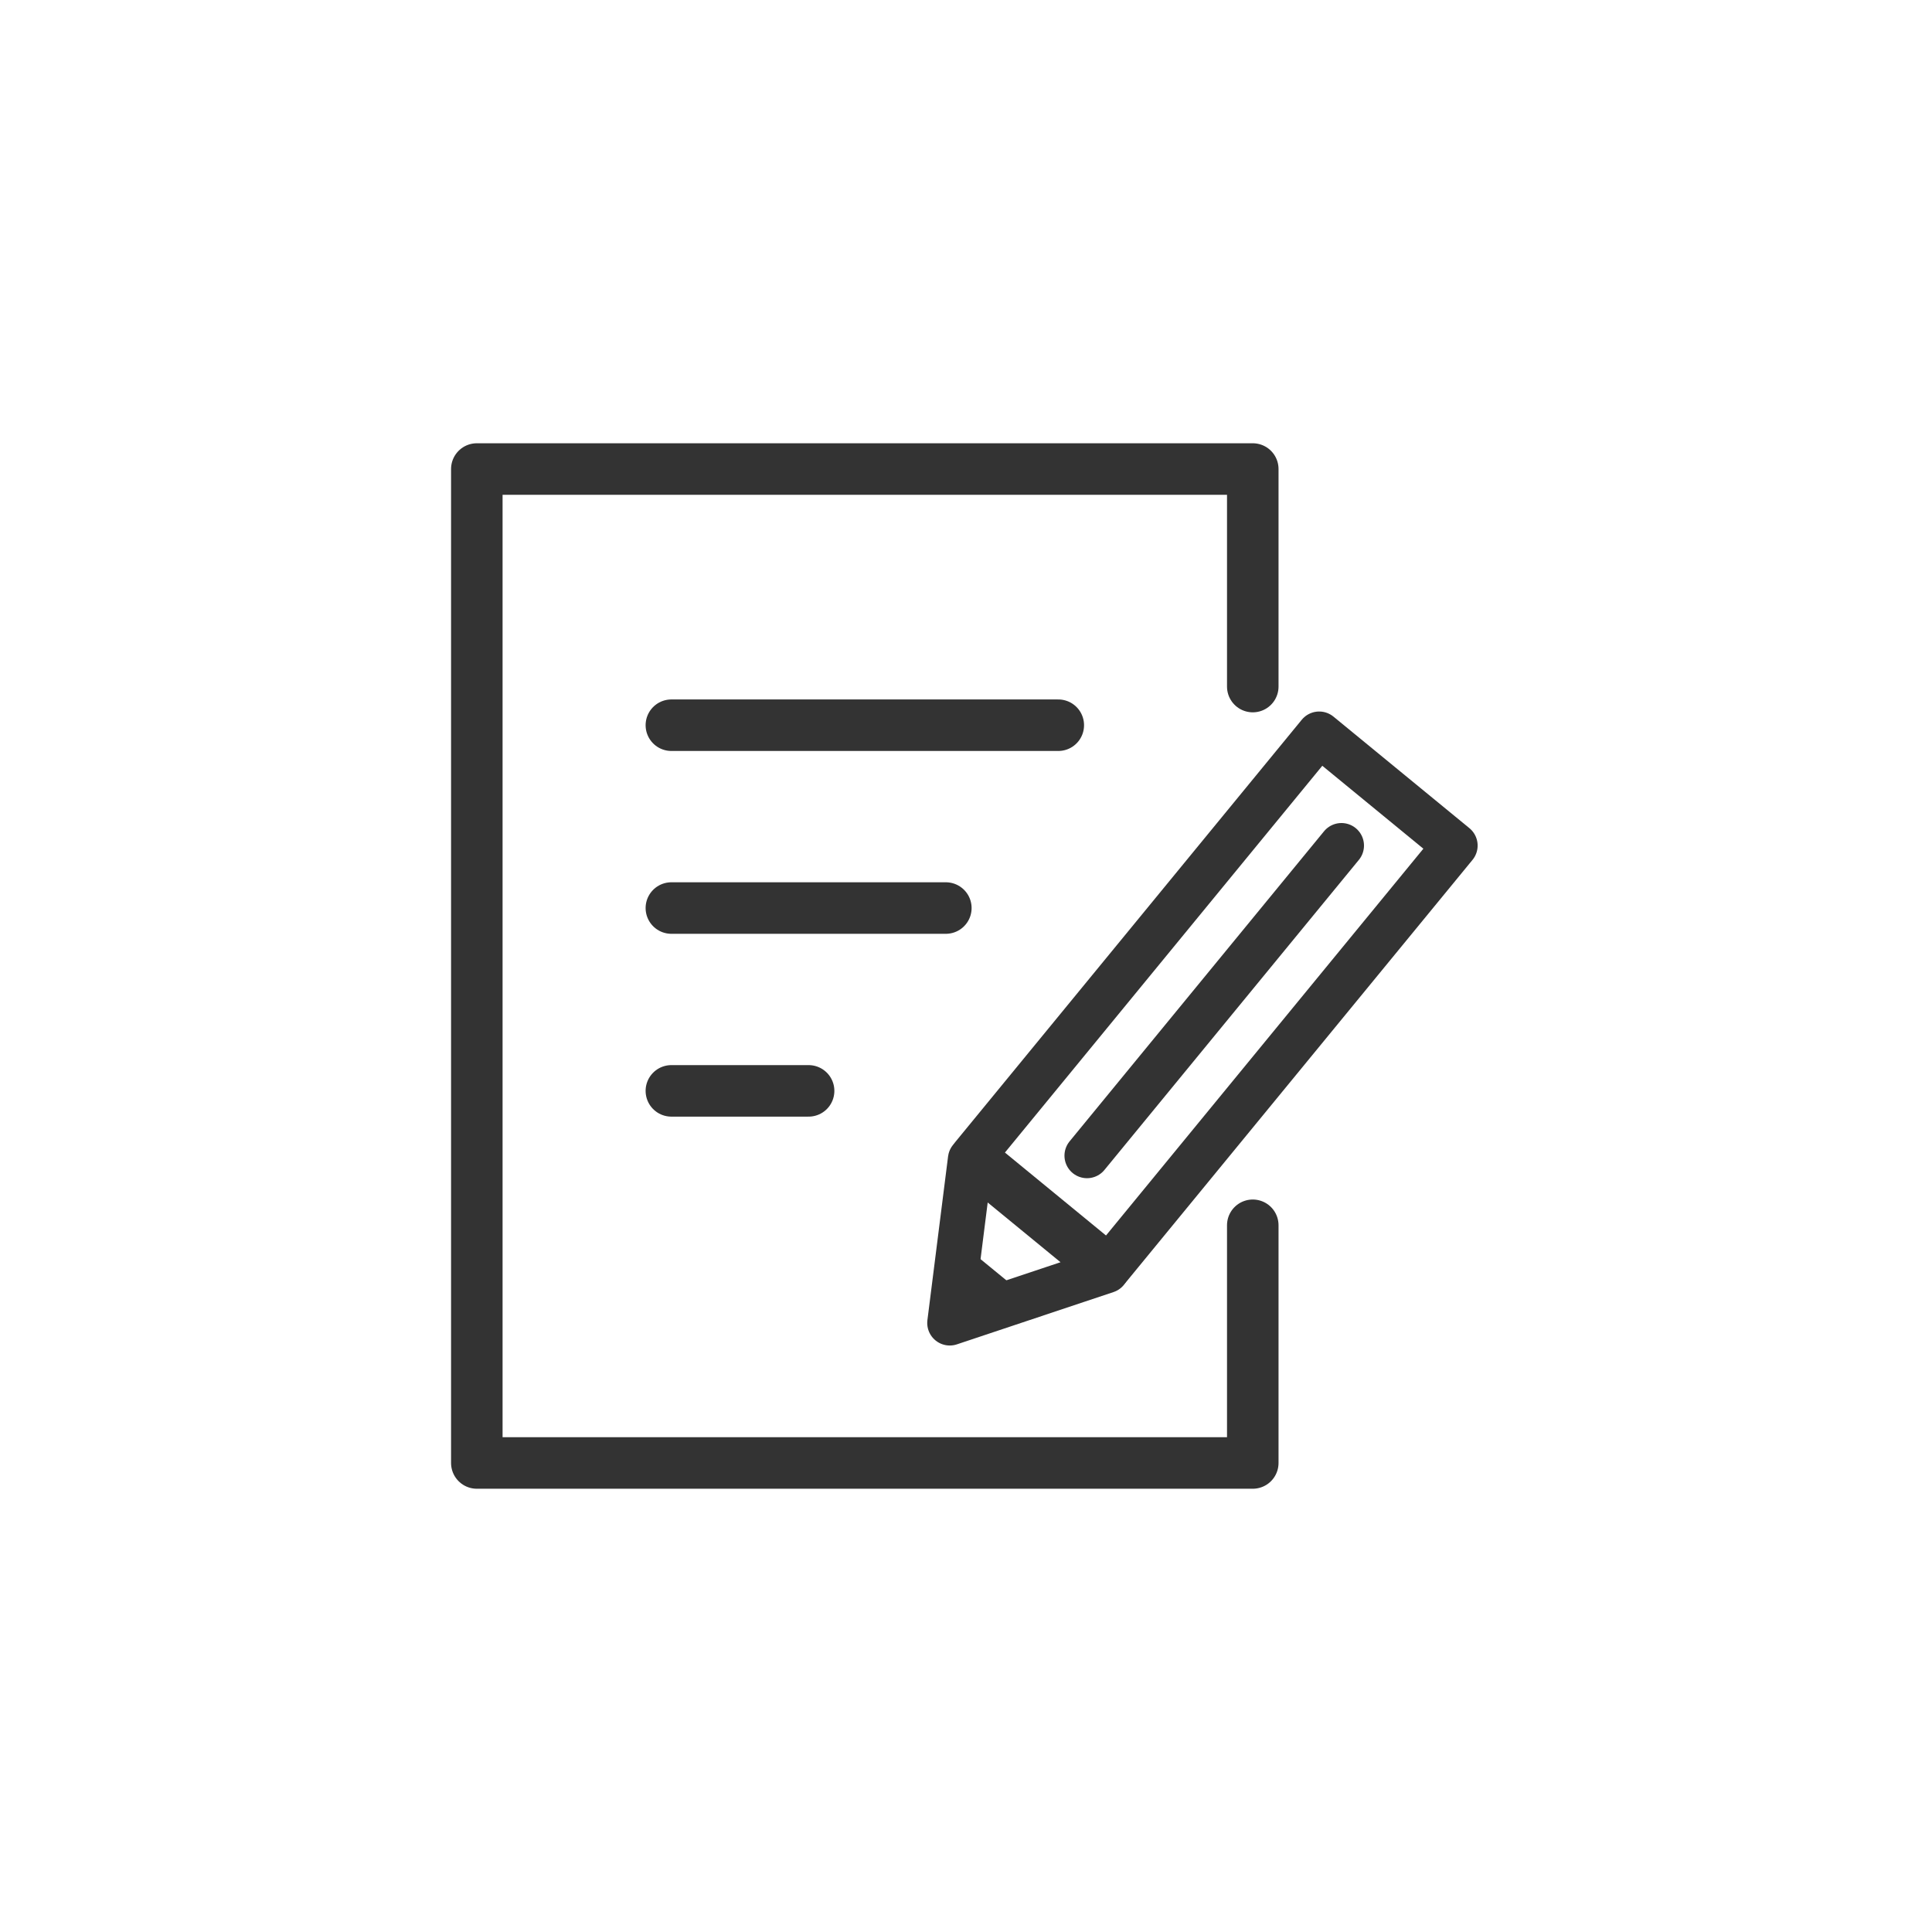 <?xml version="1.0" encoding="UTF-8"?>
<svg id="_レイヤー_1" data-name="レイヤー 1" xmlns="http://www.w3.org/2000/svg" width="300" height="300" version="1.1" viewBox="0 0 300 300">
  <defs>
    <style>
      .cls-1 {
        stroke-width: 8px;
      }

      .cls-1, .cls-2 {
        fill: none;
        stroke: #333;
        stroke-linecap: round;
        stroke-linejoin: round;
      }

      .cls-2 {
        stroke-width: 7px;
      }

      .cls-3 {
        fill: #333;
        stroke-width: 0px;
      }
    </style>
  </defs>
  <g>
    <rect class="cls-2" x="174.9" y="113.03" width="27.3" height="84.69" transform="translate(141.33 -84.34) rotate(39.37)"/>
    <polygon class="cls-3" points="148.63 204.04 149.94 193.62 158.59 200.71 148.63 204.04"/>
    <polygon class="cls-2" points="147.48 205.43 150.69 180 171.8 197.31 147.48 205.43"/>
    <line class="cls-2" x1="208.3" y1="131.3" x2="168.79" y2="179.45"/>
  </g>
  <polyline class="cls-1" points="194.53 190.26 194.53 227.17 74.04 227.17 74.04 72.83 194.53 72.83 194.53 106.61"/>
  <g>
    <line class="cls-1" x1="104.25" y1="112.61" x2="164.33" y2="112.61"/>
    <line class="cls-1" x1="104.25" y1="141" x2="146.87" y2="141"/>
    <line class="cls-1" x1="104.25" y1="169.39" x2="125.56" y2="169.39"/>
  </g>
</svg>